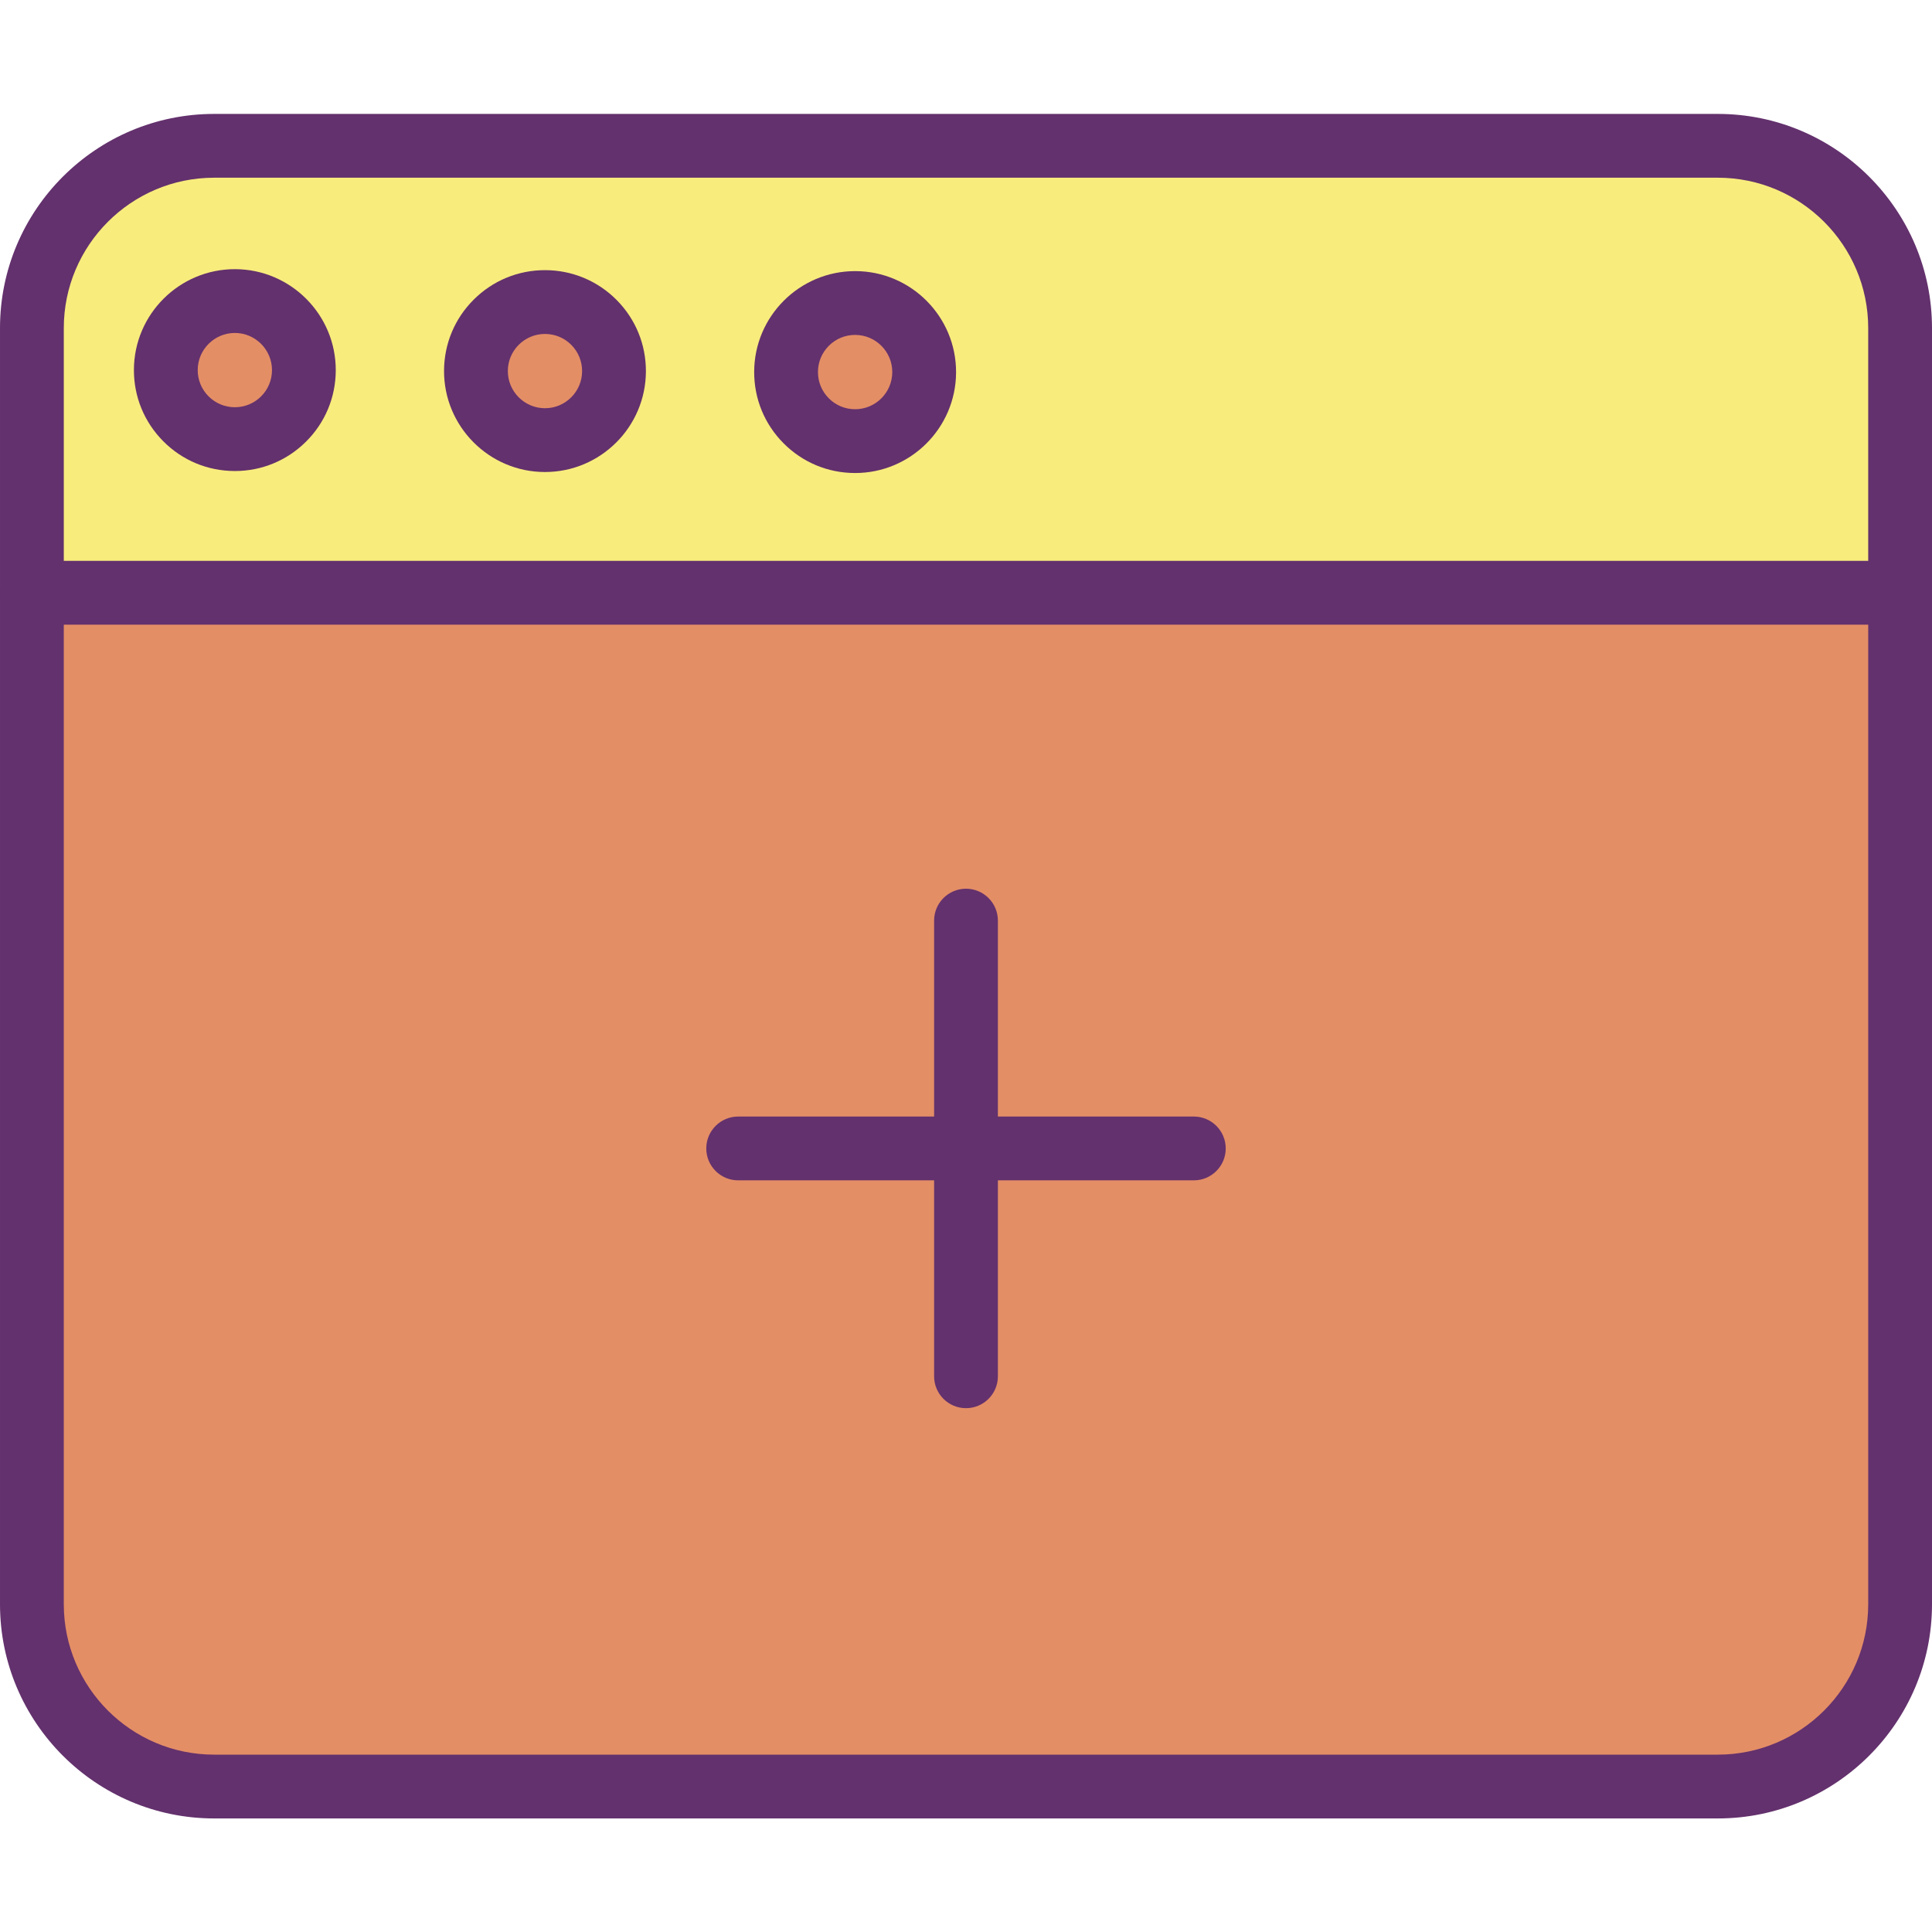<svg height="424pt" viewBox="0 -25 424 424" width="424pt" xmlns="http://www.w3.org/2000/svg"><path d="m417 105.09v221.988c0 22.094-17.91 40-40 40h-330c-22.09 0-40-17.906-40-40v-221.988zm0 0" fill="#e48e66"/><path d="m417 47v58.09h-410v-58.09c0-22.09 17.91-40 40-40h330c22.09 0 40 17.91 40 40zm-214.18 9.699c.031-8.371-6.73-15.18-15.102-15.211-8.367-.027-15.18 6.73-15.207 15.102-.031 8.371 6.727 15.18 15.098 15.211h.012c8.363.02 15.164-6.734 15.199-15.102zm-68.07-.211c.027-8.367-6.734-15.172-15.102-15.199-8.367-.027-15.172 6.734-15.199 15.102-.027 8.367 6.734 15.172 15.102 15.199h.008c8.363.027 15.164-6.727 15.191-15.09 0-.004 0-.008 0-.012zm-68.059-.219c.02-8.367-6.746-15.168-15.113-15.191-8.363-.02-15.168 6.746-15.188 15.113-.023 8.363 6.738 15.16 15.098 15.188 8.367.031 15.172-6.727 15.203-15.09 0-.008 0-.012 0-.02zm0 0" fill="#f8ec7d"/><path d="m187.711 41.5c8.367.027 15.129 6.832 15.098 15.199-.027 8.367-6.832 15.129-15.199 15.102-8.367-.027-15.125-6.832-15.098-15.199.031-8.367 6.832-15.125 15.199-15.102zm0 0" fill="#e48e66"/><path d="m119.648 41.289c8.367.027 15.129 6.832 15.102 15.199-.027 8.367-6.832 15.129-15.199 15.102-8.367-.027-15.129-6.832-15.102-15.199.023-8.363 6.82-15.121 15.18-15.102zm0 0" fill="#e48e66"/><path d="m51.59 41.07c8.371.023 15.137 6.828 15.109 15.199-.023 8.371-6.828 15.137-15.199 15.109-8.371-.023-15.137-6.828-15.109-15.199.02-8.363 6.816-15.129 15.18-15.109zm0 0" fill="#e48e66"/><g fill="#63316d"><path d="m262 234.039h-100c-3.867 0-7-3.133-7-7 0-3.863 3.133-7 7-7h100c3.867 0 7 3.137 7 7 0 3.867-3.133 7-7 7zm0 0"/><path d="m212 284.039c-3.867 0-7-3.133-7-7v-100c0-3.863 3.133-7 7-7s7 3.137 7 7v100c0 3.867-3.133 7-7 7zm0 0"/><path d="m377 374.078h-330c-25.914 0-47-21.082-47-47v-280.078c0-25.914 21.086-47 47-47h330c25.914 0 47 21.086 47 47v280.078c0 25.918-21.086 47-47 47zm-330-360.078c-18.195 0-33 14.805-33 33v280.078c0 18.199 14.805 33 33 33h330c18.195 0 33-14.801 33-33v-280.078c0-18.195-14.805-33-33-33zm0 0"/><path d="m417 112.09h-410c-3.867 0-7-3.133-7-7 0-3.867 3.133-7 7-7h410c3.867 0 7 3.133 7 7 0 3.867-3.133 7-7 7zm0 0"/><path d="m119.602 78.59c-.023 0-.051 0-.074 0-12.215-.039-22.117-10.012-22.078-22.223.023-5.918 2.344-11.473 6.543-15.641 4.18-4.152 9.719-6.438 15.605-6.438h.078c5.91.02 11.465 2.34 15.637 6.531 4.168 4.195 6.457 9.762 6.438 15.676v.016c-.039 12.191-9.969 22.078-22.148 22.078zm0-30.301c-2.168 0-4.207.84-5.746 2.367-1.543 1.535-2.398 3.578-2.406 5.758-.012 4.492 3.629 8.16 8.125 8.176h.027c4.477 0 8.129-3.633 8.148-8.113.008-2.195-.836-4.242-2.367-5.785-1.535-1.543-3.578-2.395-5.754-2.402-.008 0-.02 0-.027 0zm15.148 8.199h.012zm0 0"/><path d="m51.543 78.371c-.027 0-.051 0-.078 0-5.914-.02-11.469-2.344-15.641-6.539-4.168-4.199-6.457-9.77-6.434-15.684.039-12.215 10.016-22.117 22.223-22.078 12.211.043 22.113 10.012 22.074 22.219v.004c-.02 5.918-2.34 11.473-6.539 15.641-4.176 4.152-9.719 6.438-15.605 6.438zm-.004-30.301c-4.48 0-8.133 3.637-8.148 8.125-.008 2.176.832 4.227 2.367 5.77 1.535 1.543 3.578 2.398 5.758 2.406h.027c2.168 0 4.203-.84 5.742-2.367 1.543-1.535 2.398-3.578 2.406-5.754.012-4.492-3.633-8.164-8.125-8.18-.012 0-.02 0-.027 0zm15.152 8.199h.008zm0 0"/><path d="m187.668 78.809c-.023 0-.047 0-.066 0-5.918-.016-11.477-2.336-15.648-6.535-4.172-4.195-6.461-9.766-6.441-15.684.035-12.195 9.969-22.09 22.152-22.09h.066c12.207.027 22.121 9.988 22.09 22.199v.09c-.074 12.164-9.992 22.02-22.152 22.02zm0-30.309c-2.172 0-4.215.84-5.754 2.371-1.543 1.535-2.398 3.582-2.402 5.762-.008 2.176.832 4.227 2.371 5.77 1.535 1.547 3.582 2.402 5.758 2.406h.023c4.484 0 8.141-3.641 8.156-8.129 0-.02 0-.039 0-.062-.016-4.469-3.652-8.105-8.129-8.117-.008 0-.016 0-.023 0zm15.152 8.199h.008zm0 0"/></g></svg>